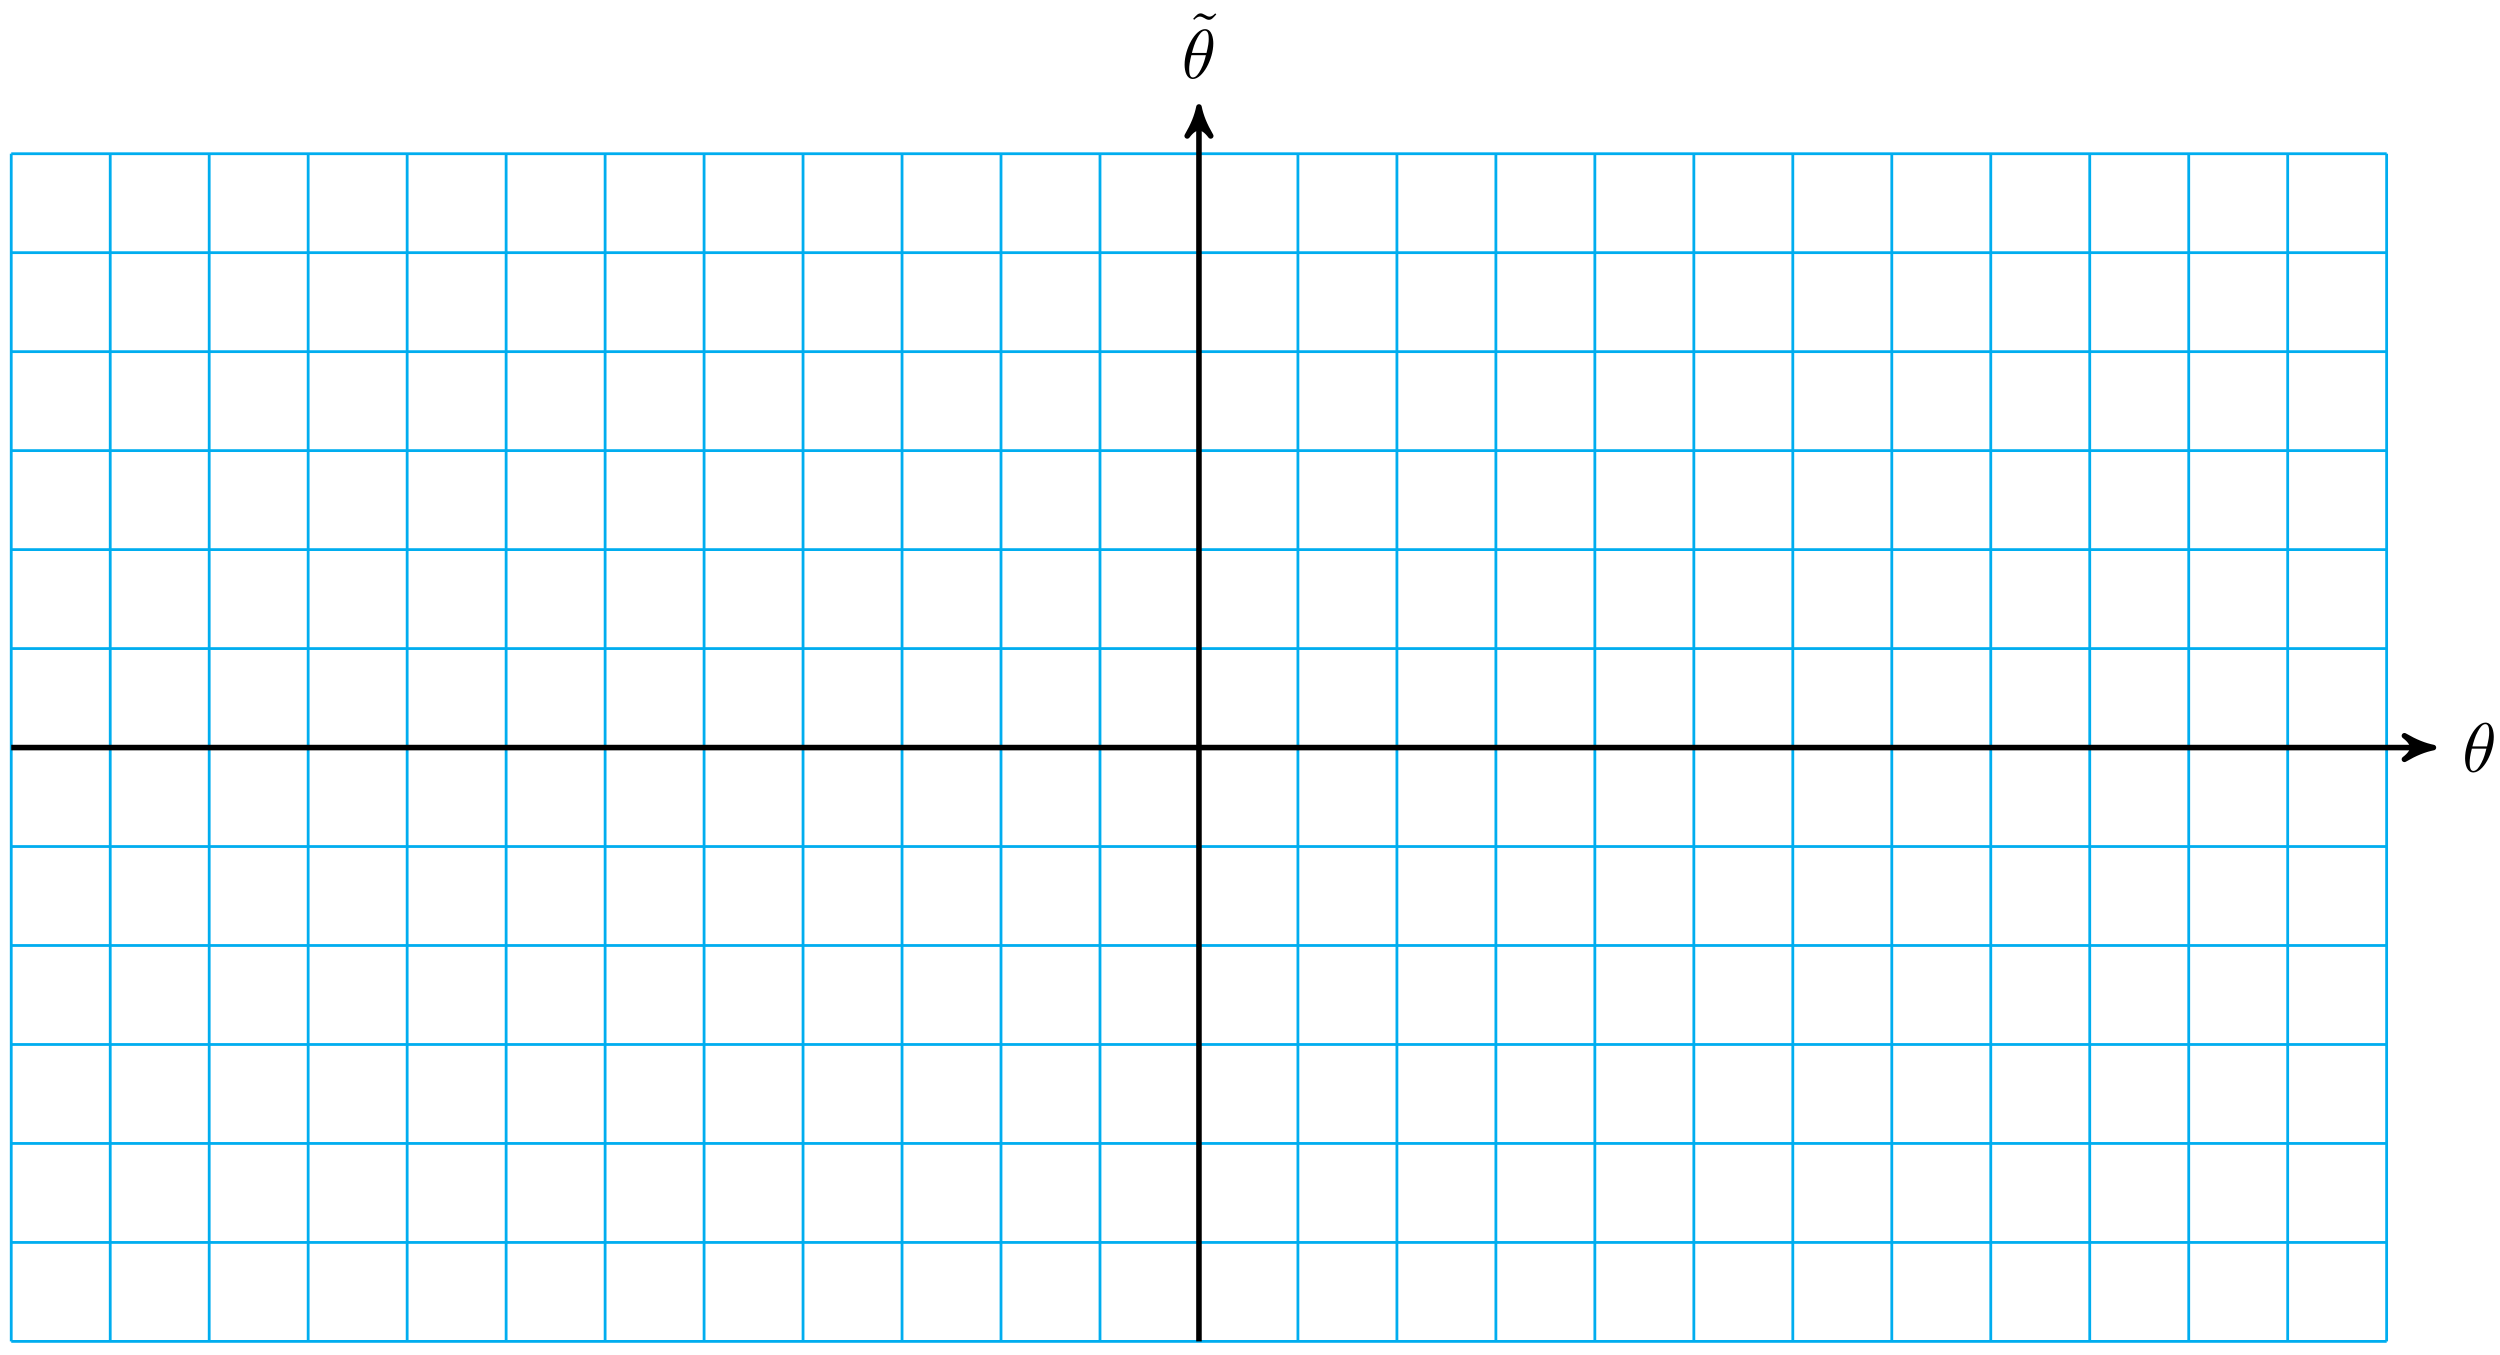 <?xml version="1.0" encoding="UTF-8"?>
<svg xmlns="http://www.w3.org/2000/svg" xmlns:xlink="http://www.w3.org/1999/xlink" width="358pt" height="194pt" viewBox="0 0 358 194" version="1.1">
<defs>
<g>
<symbol overflow="visible" id="glyph0-0">
<path style="stroke:none;" d=""/>
</symbol>
<symbol overflow="visible" id="glyph0-1">
<path style="stroke:none;" d="M 4.531 -4.984 C 4.531 -5.641 4.359 -7.031 3.344 -7.031 C 1.953 -7.031 0.422 -4.219 0.422 -1.938 C 0.422 -1 0.703 0.109 1.609 0.109 C 3.016 0.109 4.531 -2.75 4.531 -4.984 Z M 1.469 -3.625 C 1.641 -4.25 1.844 -5.047 2.25 -5.766 C 2.516 -6.25 2.875 -6.812 3.328 -6.812 C 3.812 -6.812 3.875 -6.172 3.875 -5.609 C 3.875 -5.109 3.797 -4.609 3.562 -3.625 Z M 3.469 -3.297 C 3.359 -2.844 3.156 -2 2.766 -1.281 C 2.422 -0.594 2.047 -0.109 1.609 -0.109 C 1.281 -0.109 1.078 -0.406 1.078 -1.328 C 1.078 -1.75 1.141 -2.328 1.391 -3.297 Z M 3.469 -3.297 "/>
</symbol>
<symbol overflow="visible" id="glyph1-0">
<path style="stroke:none;" d=""/>
</symbol>
<symbol overflow="visible" id="glyph1-1">
<path style="stroke:none;" d="M 4.141 -6.516 L 3.984 -6.656 C 3.984 -6.656 3.609 -6.188 3.172 -6.188 C 2.938 -6.188 2.688 -6.328 2.516 -6.438 C 2.25 -6.594 2.078 -6.656 1.906 -6.656 C 1.531 -6.656 1.328 -6.438 0.828 -5.875 L 0.984 -5.734 C 0.984 -5.734 1.359 -6.203 1.797 -6.203 C 2.031 -6.203 2.281 -6.062 2.453 -5.969 C 2.719 -5.797 2.906 -5.734 3.078 -5.734 C 3.453 -5.734 3.641 -5.953 4.141 -6.516 Z M 4.141 -6.516 "/>
</symbol>
</g>
</defs>
<g id="surface1">
<path style="fill:none;stroke-width:0.399;stroke-linecap:butt;stroke-linejoin:miter;stroke:rgb(0%,67.839%,93.729%);stroke-opacity:1;stroke-miterlimit:10;" d="M -170.082 -85.039 L 170.082 -85.039 M -170.082 -70.868 L 170.082 -70.868 M -170.082 -56.692 L 170.082 -56.692 M -170.082 -42.521 L 170.082 -42.521 M -170.082 -28.345 L 170.082 -28.345 M -170.082 -14.173 L 170.082 -14.173 M -170.082 -0.002 L 170.082 -0.002 M -170.082 14.174 L 170.082 14.174 M -170.082 28.345 L 170.082 28.345 M -170.082 42.521 L 170.082 42.521 M -170.082 56.692 L 170.082 56.692 M -170.082 70.868 L 170.082 70.868 M -170.082 85.035 L 170.082 85.035 M -170.082 -85.039 L -170.082 85.039 M -155.906 -85.039 L -155.906 85.039 M -141.734 -85.039 L -141.734 85.039 M -127.562 -85.039 L -127.562 85.039 M -113.386 -85.039 L -113.386 85.039 M -99.214 -85.039 L -99.214 85.039 M -85.039 -85.039 L -85.039 85.039 M -70.867 -85.039 L -70.867 85.039 M -56.695 -85.039 L -56.695 85.039 M -42.519 -85.039 L -42.519 85.039 M -28.347 -85.039 L -28.347 85.039 M -14.171 -85.039 L -14.171 85.039 M 0 -85.039 L 0 85.039 M 14.172 -85.039 L 14.172 85.039 M 28.348 -85.039 L 28.348 85.039 M 42.52 -85.039 L 42.52 85.039 M 56.692 -85.039 L 56.692 85.039 M 70.868 -85.039 L 70.868 85.039 M 85.039 -85.039 L 85.039 85.039 M 99.215 -85.039 L 99.215 85.039 M 113.387 -85.039 L 113.387 85.039 M 127.559 -85.039 L 127.559 85.039 M 141.735 -85.039 L 141.735 85.039 M 155.907 -85.039 L 155.907 85.039 M 170.075 -85.039 L 170.075 85.039 " transform="matrix(1,0,0,-1,171.691,107.049)"/>
<path style="fill:none;stroke-width:0.797;stroke-linecap:butt;stroke-linejoin:miter;stroke:rgb(0%,0%,0%);stroke-opacity:1;stroke-miterlimit:10;" d="M -170.082 -0.002 L 175.735 -0.002 " transform="matrix(1,0,0,-1,171.691,107.049)"/>
<path style="fill-rule:nonzero;fill:rgb(0%,0%,0%);fill-opacity:1;stroke-width:0.797;stroke-linecap:butt;stroke-linejoin:round;stroke:rgb(0%,0%,0%);stroke-opacity:1;stroke-miterlimit:10;" d="M 1.037 -0.002 C -0.26 0.26 -1.553 0.775 -3.108 1.686 C -1.553 0.518 -1.553 -0.518 -3.108 -1.685 C -1.553 -0.775 -0.26 -0.26 1.037 -0.002 Z M 1.037 -0.002 " transform="matrix(1,0,0,-1,347.424,107.049)"/>
<g style="fill:rgb(0%,0%,0%);fill-opacity:1;">
  <use xlink:href="#glyph0-1" x="352.578" y="110.508"/>
</g>
<path style="fill:none;stroke-width:0.797;stroke-linecap:butt;stroke-linejoin:miter;stroke:rgb(0%,0%,0%);stroke-opacity:1;stroke-miterlimit:10;" d="M 0 -85.039 L 0 90.692 " transform="matrix(1,0,0,-1,171.691,107.049)"/>
<path style="fill-rule:nonzero;fill:rgb(0%,0%,0%);fill-opacity:1;stroke-width:0.797;stroke-linecap:butt;stroke-linejoin:round;stroke:rgb(0%,0%,0%);stroke-opacity:1;stroke-miterlimit:10;" d="M 1.034 -0 C -0.259 0.257 -1.556 0.777 -3.11 1.683 C -1.556 0.519 -1.556 -0.52 -3.11 -1.684 C -1.556 -0.778 -0.259 -0.258 1.034 -0 Z M 1.034 -0 " transform="matrix(0,-1,-1,0,171.691,16.355)"/>
<g style="fill:rgb(0%,0%,0%);fill-opacity:1;">
  <use xlink:href="#glyph1-1" x="170.031" y="8.572"/>
</g>
<g style="fill:rgb(0%,0%,0%);fill-opacity:1;">
  <use xlink:href="#glyph0-1" x="169.214" y="11.201"/>
</g>
</g>
</svg>
